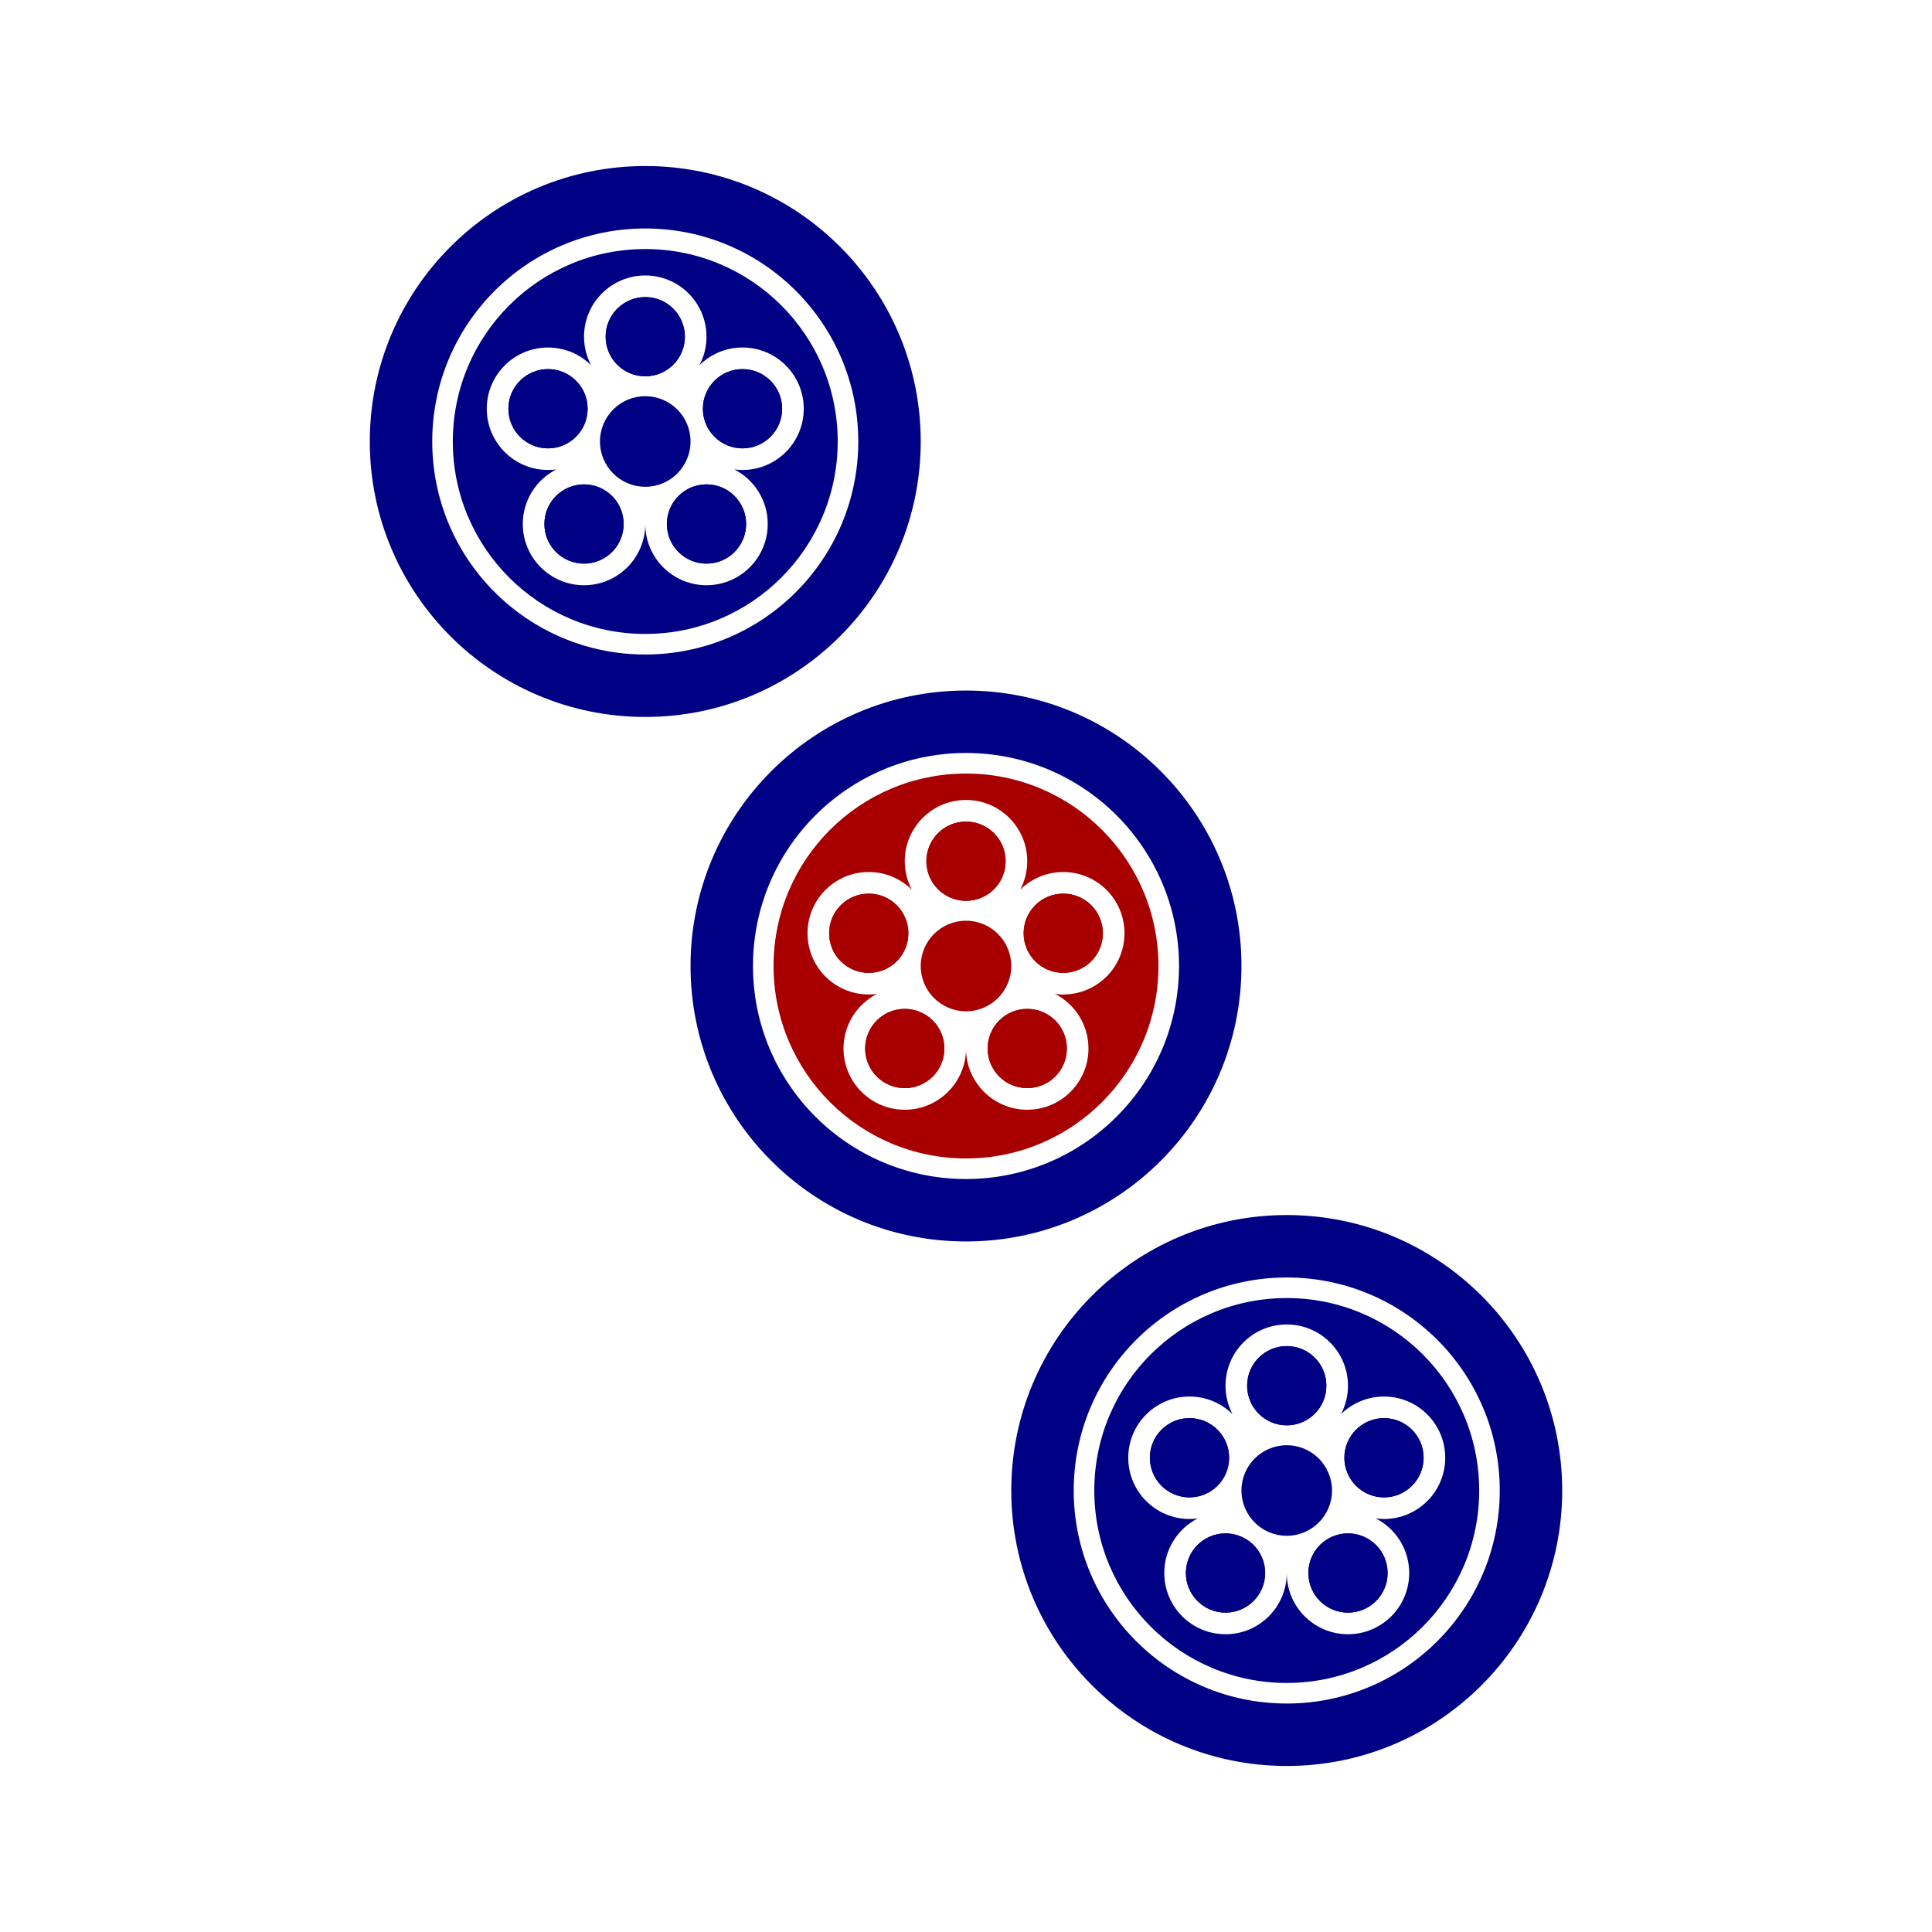 <svg width="512" height="512" viewBox="0 0 512 512" fill="none" xmlns="http://www.w3.org/2000/svg">
<path d="M0 0H512V512H0V0Z" fill="white"/>
<path d="M292.273 247.32C292.273 253.119 287.572 257.82 281.773 257.82C275.974 257.82 271.273 253.119 271.273 247.32C271.273 241.521 275.974 236.82 281.773 236.82C287.572 236.82 292.273 241.521 292.273 247.32Z" fill="#A80000"/>
<path d="M240.727 247.32C240.727 253.119 236.026 257.82 230.227 257.82C224.428 257.82 219.727 253.119 219.727 247.32C219.727 241.521 224.428 236.82 230.227 236.82C236.026 236.82 240.727 241.521 240.727 247.32Z" fill="#A80000"/>
<path d="M282.728 277.864C282.728 283.663 278.027 288.364 272.228 288.364C266.429 288.364 261.728 283.663 261.728 277.864C261.728 272.065 266.429 267.364 272.228 267.364C278.027 267.364 282.728 272.065 282.728 277.864Z" fill="#A80000"/>
<path d="M250.273 277.864C250.273 283.663 245.572 288.364 239.773 288.364C233.974 288.364 229.273 283.663 229.273 277.864C229.273 272.065 233.974 267.364 239.773 267.364C245.572 267.364 250.273 272.065 250.273 277.864Z" fill="#A80000"/>
<path d="M266.5 228.227C266.5 234.026 261.799 238.727 256 238.727C250.201 238.727 245.5 234.026 245.5 228.227C245.5 222.428 250.201 217.727 256 217.727C261.799 217.727 266.5 222.428 266.5 228.227Z" fill="#A80000"/>
<path fill-rule="evenodd" clip-rule="evenodd" d="M256 307C284.167 307 307 284.167 307 256C307 227.833 284.167 205 256 205C227.833 205 205 227.833 205 256C205 284.167 227.833 307 256 307ZM281.774 263.548C290.736 263.548 298.001 256.283 298.001 247.321C298.001 238.358 290.736 231.093 281.774 231.093C277.328 231.093 273.3 232.881 270.369 235.777C271.556 233.522 272.228 230.953 272.228 228.227C272.228 219.265 264.963 212 256.001 212C247.039 212 239.773 219.265 239.773 228.227C239.773 230.953 240.445 233.522 241.633 235.777C238.702 232.881 234.674 231.093 230.227 231.093C221.265 231.093 214 238.358 214 247.321C214 256.283 221.265 263.548 230.227 263.548C230.965 263.548 231.692 263.499 232.403 263.403C227.146 266.088 223.546 271.556 223.546 277.865C223.546 286.827 230.811 294.092 239.773 294.092C248.735 294.092 256.001 286.827 256.001 277.865C256.001 286.827 263.266 294.092 272.228 294.092C281.19 294.092 288.456 286.827 288.456 277.865C288.456 271.556 284.856 266.088 279.598 263.403C280.309 263.499 281.036 263.548 281.774 263.548ZM292.273 247.32C292.273 253.119 287.572 257.82 281.773 257.82C275.974 257.82 271.273 253.119 271.273 247.32C271.273 241.521 275.974 236.82 281.773 236.82C287.572 236.82 292.273 241.521 292.273 247.32ZM240.727 247.32C240.727 253.119 236.026 257.82 230.227 257.82C224.428 257.82 219.727 253.119 219.727 247.32C219.727 241.521 224.428 236.82 230.227 236.82C236.026 236.82 240.727 241.521 240.727 247.32ZM282.728 277.864C282.728 283.663 278.027 288.364 272.228 288.364C266.429 288.364 261.728 283.663 261.728 277.864C261.728 272.065 266.429 267.364 272.228 267.364C278.027 267.364 282.728 272.065 282.728 277.864ZM250.273 277.864C250.273 283.663 245.572 288.364 239.773 288.364C233.974 288.364 229.273 283.663 229.273 277.864C229.273 272.065 233.974 267.364 239.773 267.364C245.572 267.364 250.273 272.065 250.273 277.864ZM266.5 228.227C266.5 234.026 261.799 238.727 256 238.727C250.201 238.727 245.5 234.026 245.5 228.227C245.5 222.428 250.201 217.727 256 217.727C261.799 217.727 266.5 222.428 266.5 228.227Z" fill="#A80000"/>
<path d="M268 256C268 262.627 262.627 268 256 268C249.373 268 244 262.627 244 256C244 249.373 249.373 244 256 244C262.627 244 268 249.373 268 256Z" fill="#A80000"/>
<path fill-rule="evenodd" clip-rule="evenodd" d="M341 468C381.317 468 414 435.317 414 395C414 354.683 381.317 322 341 322C300.683 322 268 354.683 268 395C268 435.317 300.683 468 341 468ZM341 451.453C372.178 451.453 397.453 426.178 397.453 395C397.453 363.822 372.178 338.547 341 338.547C309.822 338.547 284.547 363.822 284.547 395C284.547 426.178 309.822 451.453 341 451.453Z" fill="#000085"/>
<path d="M377.273 386.32C377.273 392.119 372.572 396.82 366.773 396.82C360.974 396.82 356.273 392.119 356.273 386.32C356.273 380.521 360.974 375.82 366.773 375.82C372.572 375.82 377.273 380.521 377.273 386.32Z" fill="#000085"/>
<path d="M325.727 386.32C325.727 392.119 321.026 396.82 315.227 396.82C309.428 396.82 304.727 392.119 304.727 386.32C304.727 380.521 309.428 375.82 315.227 375.82C321.026 375.82 325.727 380.521 325.727 386.32Z" fill="#000085"/>
<path d="M367.728 416.864C367.728 422.663 363.027 427.364 357.228 427.364C351.429 427.364 346.728 422.663 346.728 416.864C346.728 411.065 351.429 406.364 357.228 406.364C363.027 406.364 367.728 411.065 367.728 416.864Z" fill="#000085"/>
<path d="M335.273 416.864C335.273 422.663 330.572 427.364 324.773 427.364C318.974 427.364 314.273 422.663 314.273 416.864C314.273 411.065 318.974 406.364 324.773 406.364C330.572 406.364 335.273 411.065 335.273 416.864Z" fill="#000085"/>
<path d="M351.5 367.227C351.5 373.026 346.799 377.727 341 377.727C335.201 377.727 330.5 373.026 330.5 367.227C330.5 361.428 335.201 356.727 341 356.727C346.799 356.727 351.5 361.428 351.5 367.227Z" fill="#000085"/>
<path fill-rule="evenodd" clip-rule="evenodd" d="M341 446C369.167 446 392 423.167 392 395C392 366.833 369.167 344 341 344C312.833 344 290 366.833 290 395C290 423.167 312.833 446 341 446ZM366.774 402.548C375.736 402.548 383.001 395.283 383.001 386.321C383.001 377.358 375.736 370.093 366.774 370.093C362.328 370.093 358.3 371.881 355.369 374.777C356.556 372.522 357.228 369.953 357.228 367.227C357.228 358.265 349.963 351 341.001 351C332.039 351 324.773 358.265 324.773 367.227C324.773 369.953 325.445 372.522 326.633 374.777C323.702 371.881 319.674 370.093 315.227 370.093C306.265 370.093 299 377.358 299 386.321C299 395.283 306.265 402.548 315.227 402.548C315.965 402.548 316.692 402.499 317.403 402.403C312.146 405.088 308.546 410.556 308.546 416.865C308.546 425.827 315.811 433.092 324.773 433.092C333.735 433.092 341.001 425.827 341.001 416.865C341.001 425.827 348.266 433.092 357.228 433.092C366.19 433.092 373.456 425.827 373.456 416.865C373.456 410.556 369.856 405.088 364.598 402.403C365.31 402.499 366.036 402.548 366.774 402.548ZM377.273 386.32C377.273 392.119 372.572 396.82 366.773 396.82C360.974 396.82 356.273 392.119 356.273 386.32C356.273 380.521 360.974 375.82 366.773 375.82C372.572 375.82 377.273 380.521 377.273 386.32ZM325.727 386.32C325.727 392.119 321.026 396.82 315.227 396.82C309.428 396.82 304.727 392.119 304.727 386.32C304.727 380.521 309.428 375.82 315.227 375.82C321.026 375.82 325.727 380.521 325.727 386.32ZM367.728 416.864C367.728 422.663 363.027 427.364 357.228 427.364C351.429 427.364 346.728 422.663 346.728 416.864C346.728 411.065 351.429 406.364 357.228 406.364C363.027 406.364 367.728 411.065 367.728 416.864ZM335.273 416.864C335.273 422.663 330.572 427.364 324.773 427.364C318.974 427.364 314.273 422.663 314.273 416.864C314.273 411.065 318.974 406.364 324.773 406.364C330.572 406.364 335.273 411.065 335.273 416.864ZM351.5 367.227C351.5 373.026 346.799 377.727 341 377.727C335.201 377.727 330.5 373.026 330.5 367.227C330.5 361.428 335.201 356.727 341 356.727C346.799 356.727 351.5 361.428 351.5 367.227Z" fill="#000085"/>
<path d="M353 395C353 401.627 347.627 407 341 407C334.373 407 329 401.627 329 395C329 388.373 334.373 383 341 383C347.627 383 353 388.373 353 395Z" fill="#000085"/>
<path fill-rule="evenodd" clip-rule="evenodd" d="M171 190C211.317 190 244 157.317 244 117C244 76.683 211.317 44 171 44C130.683 44 98 76.683 98 117C98 157.317 130.683 190 171 190ZM171 173.453C202.178 173.453 227.453 148.178 227.453 117C227.453 85.822 202.178 60.547 171 60.547C139.822 60.547 114.547 85.822 114.547 117C114.547 148.178 139.822 173.453 171 173.453Z" fill="#000085"/>
<path d="M207.273 108.32C207.273 114.119 202.572 118.82 196.773 118.82C190.974 118.82 186.273 114.119 186.273 108.32C186.273 102.521 190.974 97.82 196.773 97.82C202.572 97.82 207.273 102.521 207.273 108.32Z" fill="#000085"/>
<path d="M155.727 108.32C155.727 114.119 151.026 118.82 145.227 118.82C139.428 118.82 134.727 114.119 134.727 108.32C134.727 102.521 139.428 97.82 145.227 97.82C151.026 97.82 155.727 102.521 155.727 108.32Z" fill="#000085"/>
<path d="M197.728 138.864C197.728 144.663 193.027 149.364 187.228 149.364C181.429 149.364 176.728 144.663 176.728 138.864C176.728 133.065 181.429 128.364 187.228 128.364C193.027 128.364 197.728 133.065 197.728 138.864Z" fill="#000085"/>
<path d="M165.273 138.864C165.273 144.663 160.572 149.364 154.773 149.364C148.974 149.364 144.273 144.663 144.273 138.864C144.273 133.065 148.974 128.364 154.773 128.364C160.572 128.364 165.273 133.065 165.273 138.864Z" fill="#000085"/>
<path d="M181.5 89.227C181.5 95.026 176.799 99.727 171 99.727C165.201 99.727 160.5 95.026 160.5 89.227C160.5 83.428 165.201 78.727 171 78.727C176.799 78.727 181.5 83.428 181.5 89.227Z" fill="#000085"/>
<path fill-rule="evenodd" clip-rule="evenodd" d="M171 168C199.167 168 222 145.167 222 117C222 88.834 199.167 66 171 66C142.833 66 120 88.834 120 117C120 145.167 142.833 168 171 168ZM196.774 124.548C205.736 124.548 213.001 117.283 213.001 108.321C213.001 99.358 205.736 92.093 196.774 92.093C192.328 92.093 188.3 93.881 185.369 96.777C186.556 94.522 187.228 91.953 187.228 89.227C187.228 80.265 179.963 73 171.001 73C162.039 73 154.773 80.265 154.773 89.227C154.773 91.953 155.445 94.522 156.633 96.778C153.702 93.881 149.674 92.093 145.227 92.093C136.265 92.093 129 99.358 129 108.321C129 117.283 136.265 124.548 145.227 124.548C145.965 124.548 146.692 124.499 147.403 124.403C142.146 127.088 138.546 132.556 138.546 138.865C138.546 147.827 145.811 155.092 154.773 155.092C163.735 155.092 171.001 147.827 171.001 138.865C171.001 147.827 178.266 155.092 187.228 155.092C196.19 155.092 203.456 147.827 203.456 138.865C203.456 132.556 199.856 127.088 194.598 124.403C195.309 124.499 196.036 124.548 196.774 124.548ZM207.273 108.32C207.273 114.119 202.572 118.82 196.773 118.82C190.974 118.82 186.273 114.119 186.273 108.32C186.273 102.521 190.974 97.82 196.773 97.82C202.572 97.82 207.273 102.521 207.273 108.32ZM155.727 108.32C155.727 114.119 151.026 118.82 145.227 118.82C139.428 118.82 134.727 114.119 134.727 108.32C134.727 102.521 139.428 97.82 145.227 97.82C151.026 97.82 155.727 102.521 155.727 108.32ZM197.728 138.864C197.728 144.663 193.027 149.364 187.228 149.364C181.429 149.364 176.728 144.663 176.728 138.864C176.728 133.065 181.429 128.364 187.228 128.364C193.027 128.364 197.728 133.065 197.728 138.864ZM165.273 138.864C165.273 144.663 160.572 149.364 154.773 149.364C148.974 149.364 144.273 144.663 144.273 138.864C144.273 133.065 148.974 128.364 154.773 128.364C160.572 128.364 165.273 133.065 165.273 138.864ZM181.5 89.227C181.5 95.026 176.799 99.727 171 99.727C165.201 99.727 160.5 95.026 160.5 89.227C160.5 83.428 165.201 78.727 171 78.727C176.799 78.727 181.5 83.428 181.5 89.227Z" fill="#000085"/>
<path d="M183 117C183 123.627 177.627 129 171 129C164.373 129 159 123.627 159 117C159 110.373 164.373 105 171 105C177.627 105 183 110.373 183 117Z" fill="#000085"/>
<path fill-rule="evenodd" clip-rule="evenodd" d="M256 329C296.317 329 329 296.317 329 256C329 215.683 296.317 183 256 183C215.683 183 183 215.683 183 256C183 296.317 215.683 329 256 329ZM256 312.453C287.178 312.453 312.453 287.178 312.453 256C312.453 224.822 287.178 199.547 256 199.547C224.822 199.547 199.547 224.822 199.547 256C199.547 287.178 224.822 312.453 256 312.453Z" fill="#000085"/>
</svg>

